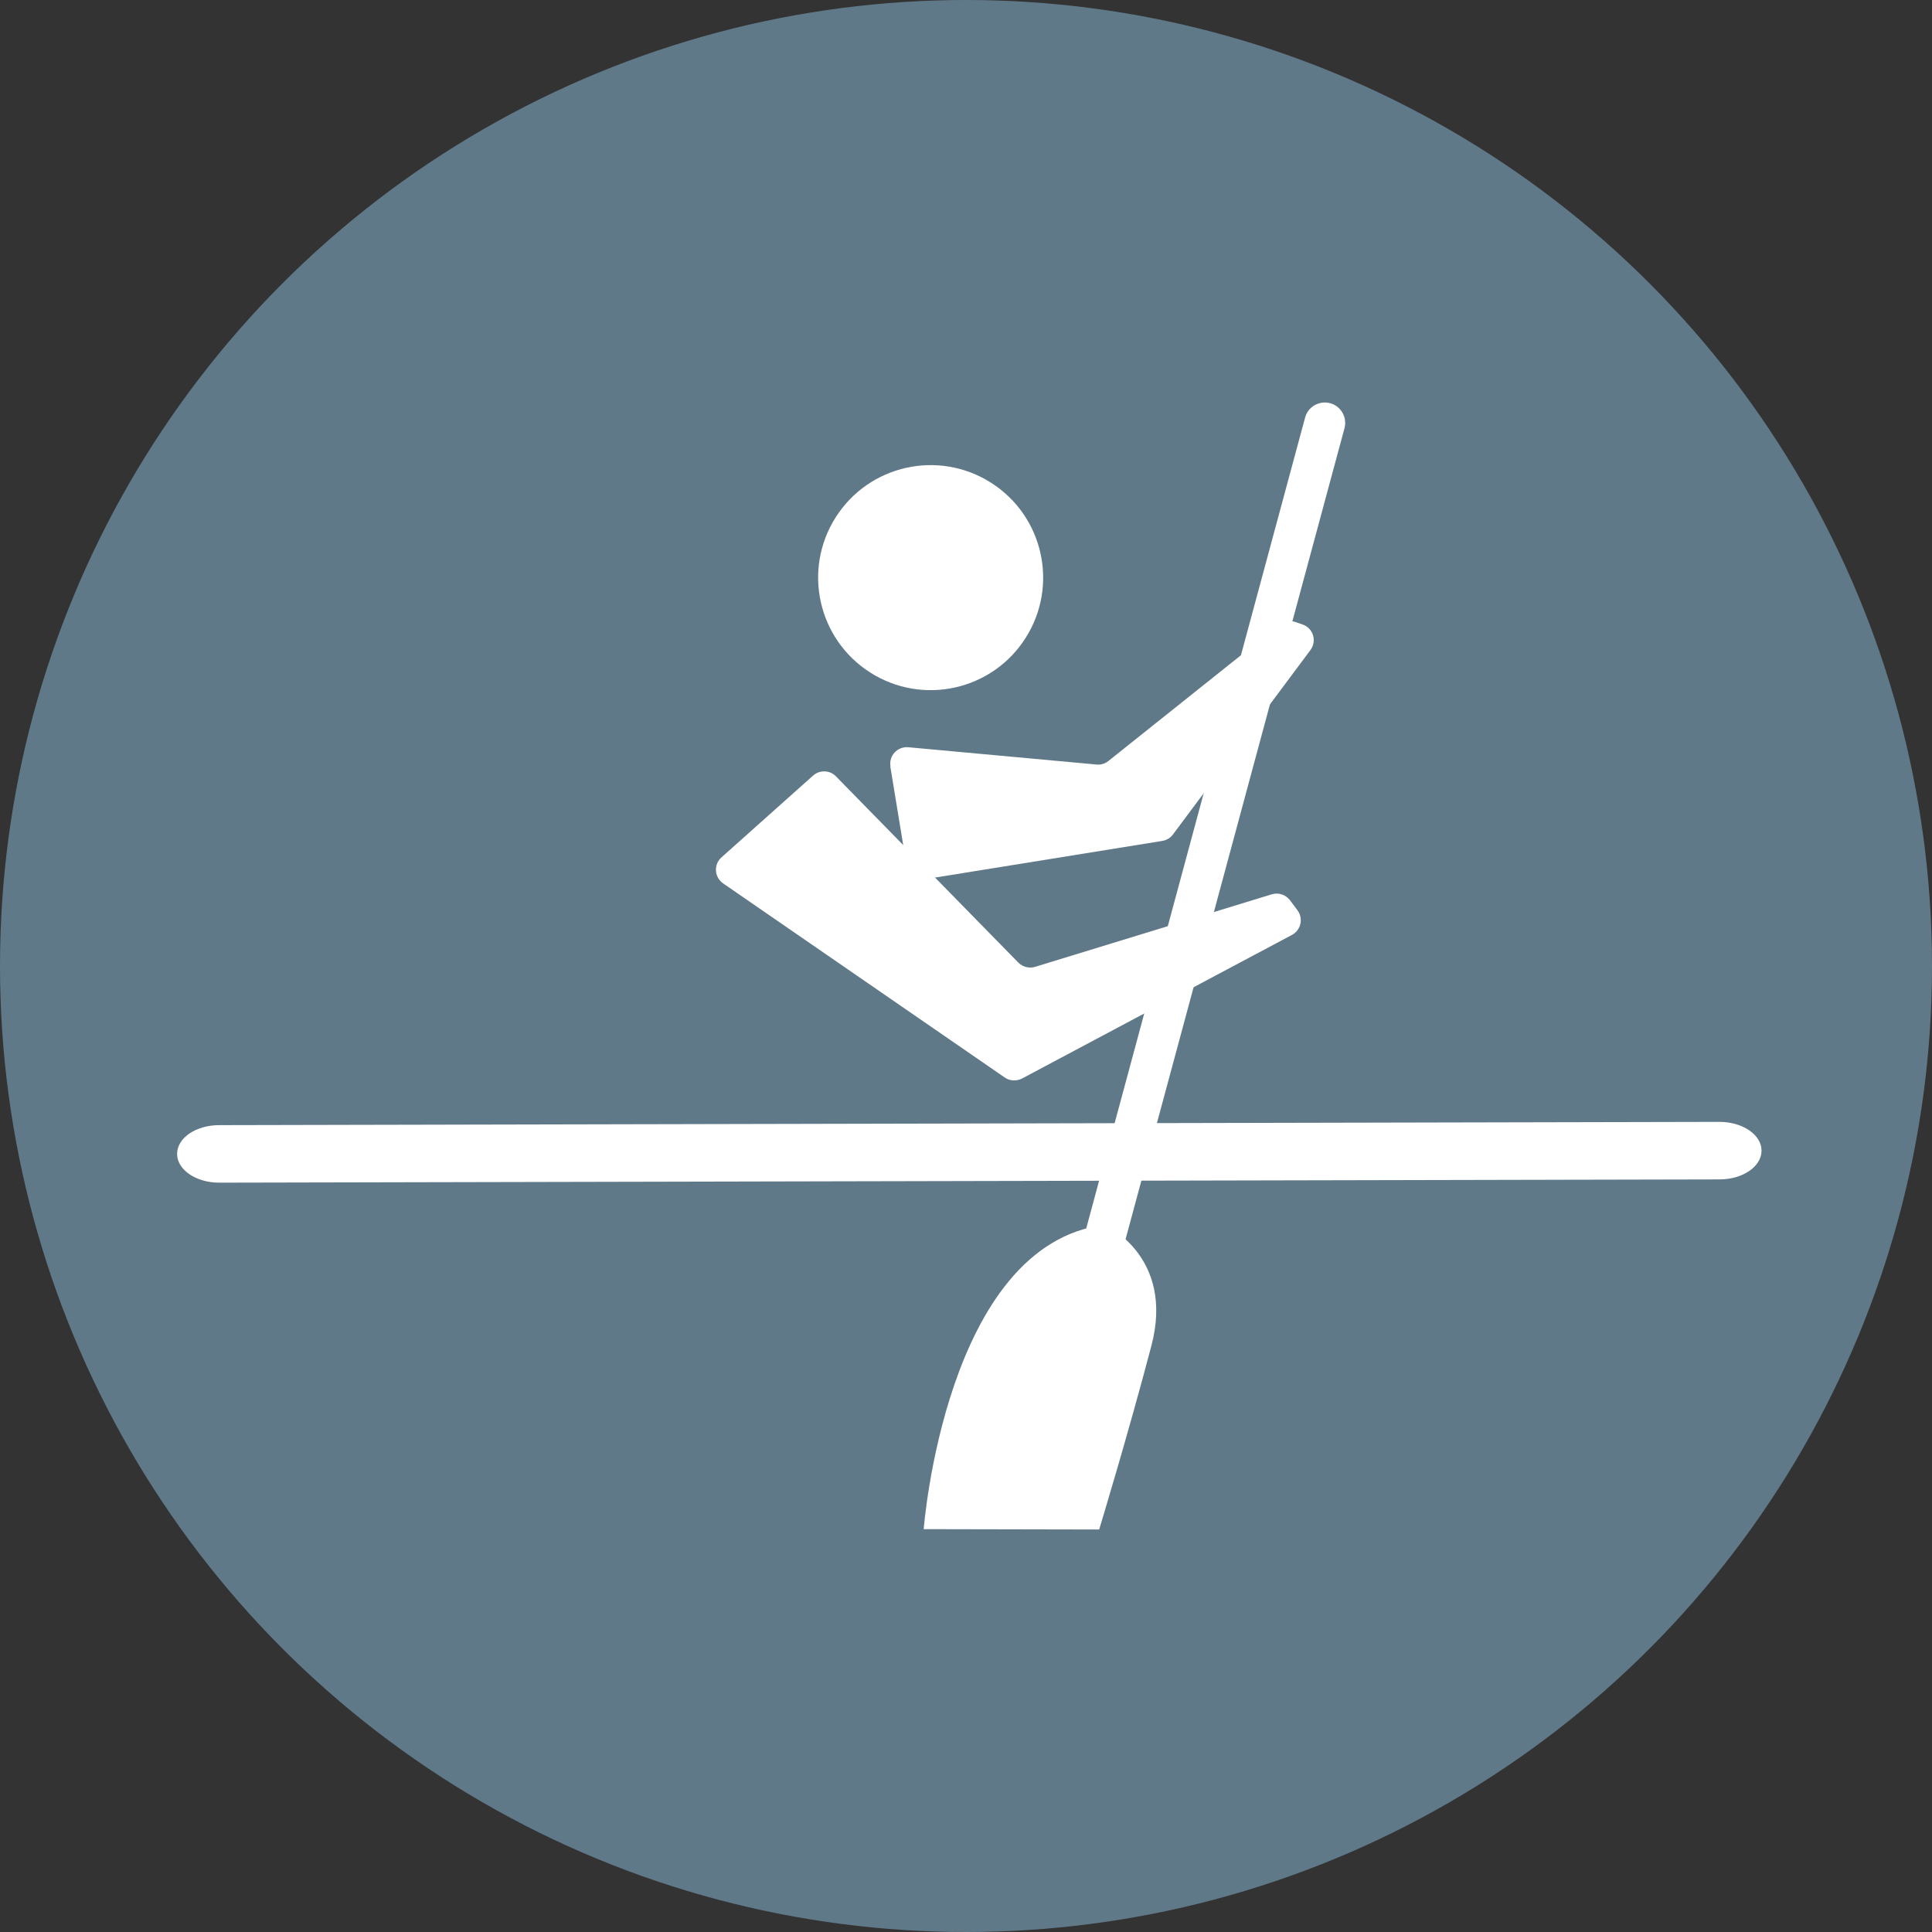 <svg width="120" height="120" viewBox="0 0 120 120" fill="none" xmlns="http://www.w3.org/2000/svg">
<rect x="0" y="0" width="120" height="120" fill="#333333" stroke="none"/>
<circle cx="60" cy="60" r="60" fill="#607989"/>
<path d="M44.92 54.873L62.409 66.927C62.724 67.145 63.137 67.167 63.483 66.987L80.244 58.07C80.806 57.77 80.964 57.049 80.589 56.539L80.124 55.916C79.861 55.571 79.41 55.42 78.99 55.548L64.293 60.052C63.925 60.164 63.52 60.059 63.25 59.789L51.923 48.222C51.54 47.824 50.91 47.809 50.497 48.177L44.815 53.251C44.312 53.694 44.364 54.49 44.92 54.873Z" fill="white"/>
<path d="M63.7 39.628C61.629 42.885 57.312 43.846 54.055 41.774C50.797 39.703 49.837 35.387 51.908 32.129C53.98 28.871 58.296 27.911 61.553 29.982C64.811 32.054 65.772 36.37 63.7 39.628Z" fill="white"/>
<path d="M55.301 47.622L56.307 53.747C56.397 54.309 56.93 54.692 57.493 54.602L72.197 52.23C72.46 52.185 72.7 52.043 72.858 51.825L81.392 40.378C81.812 39.815 81.565 39.012 80.904 38.787L80.446 38.629C80.109 38.517 79.741 38.577 79.463 38.794L68.842 47.269C68.632 47.434 68.369 47.517 68.106 47.486L56.419 46.413C55.744 46.353 55.196 46.939 55.308 47.607L55.301 47.622Z" fill="white"/>
<path d="M106.8 73.255L13.612 73.457C12.171 73.457 11 72.654 11 71.671C11 70.68 12.171 69.885 13.612 69.885L106.8 69.682C108.241 69.682 109.412 70.485 109.412 71.468C109.412 72.459 108.241 73.255 106.8 73.255Z" fill="white"/>
<path d="M66.793 83.658C66.117 83.478 65.719 82.78 65.9 82.105L81.062 25.936C81.242 25.261 81.94 24.863 82.615 25.043C83.291 25.224 83.689 25.922 83.509 26.597L68.347 82.765C68.166 83.441 67.468 83.838 66.793 83.658Z" fill="white"/>
<path d="M68.617 76.077C68.617 76.077 72.985 78.021 71.514 83.591C70.05 89.16 68.271 95 68.271 95L57.373 94.978C57.373 94.978 58.716 77.316 68.609 76.077H68.617Z" fill="white"/>
</svg>

